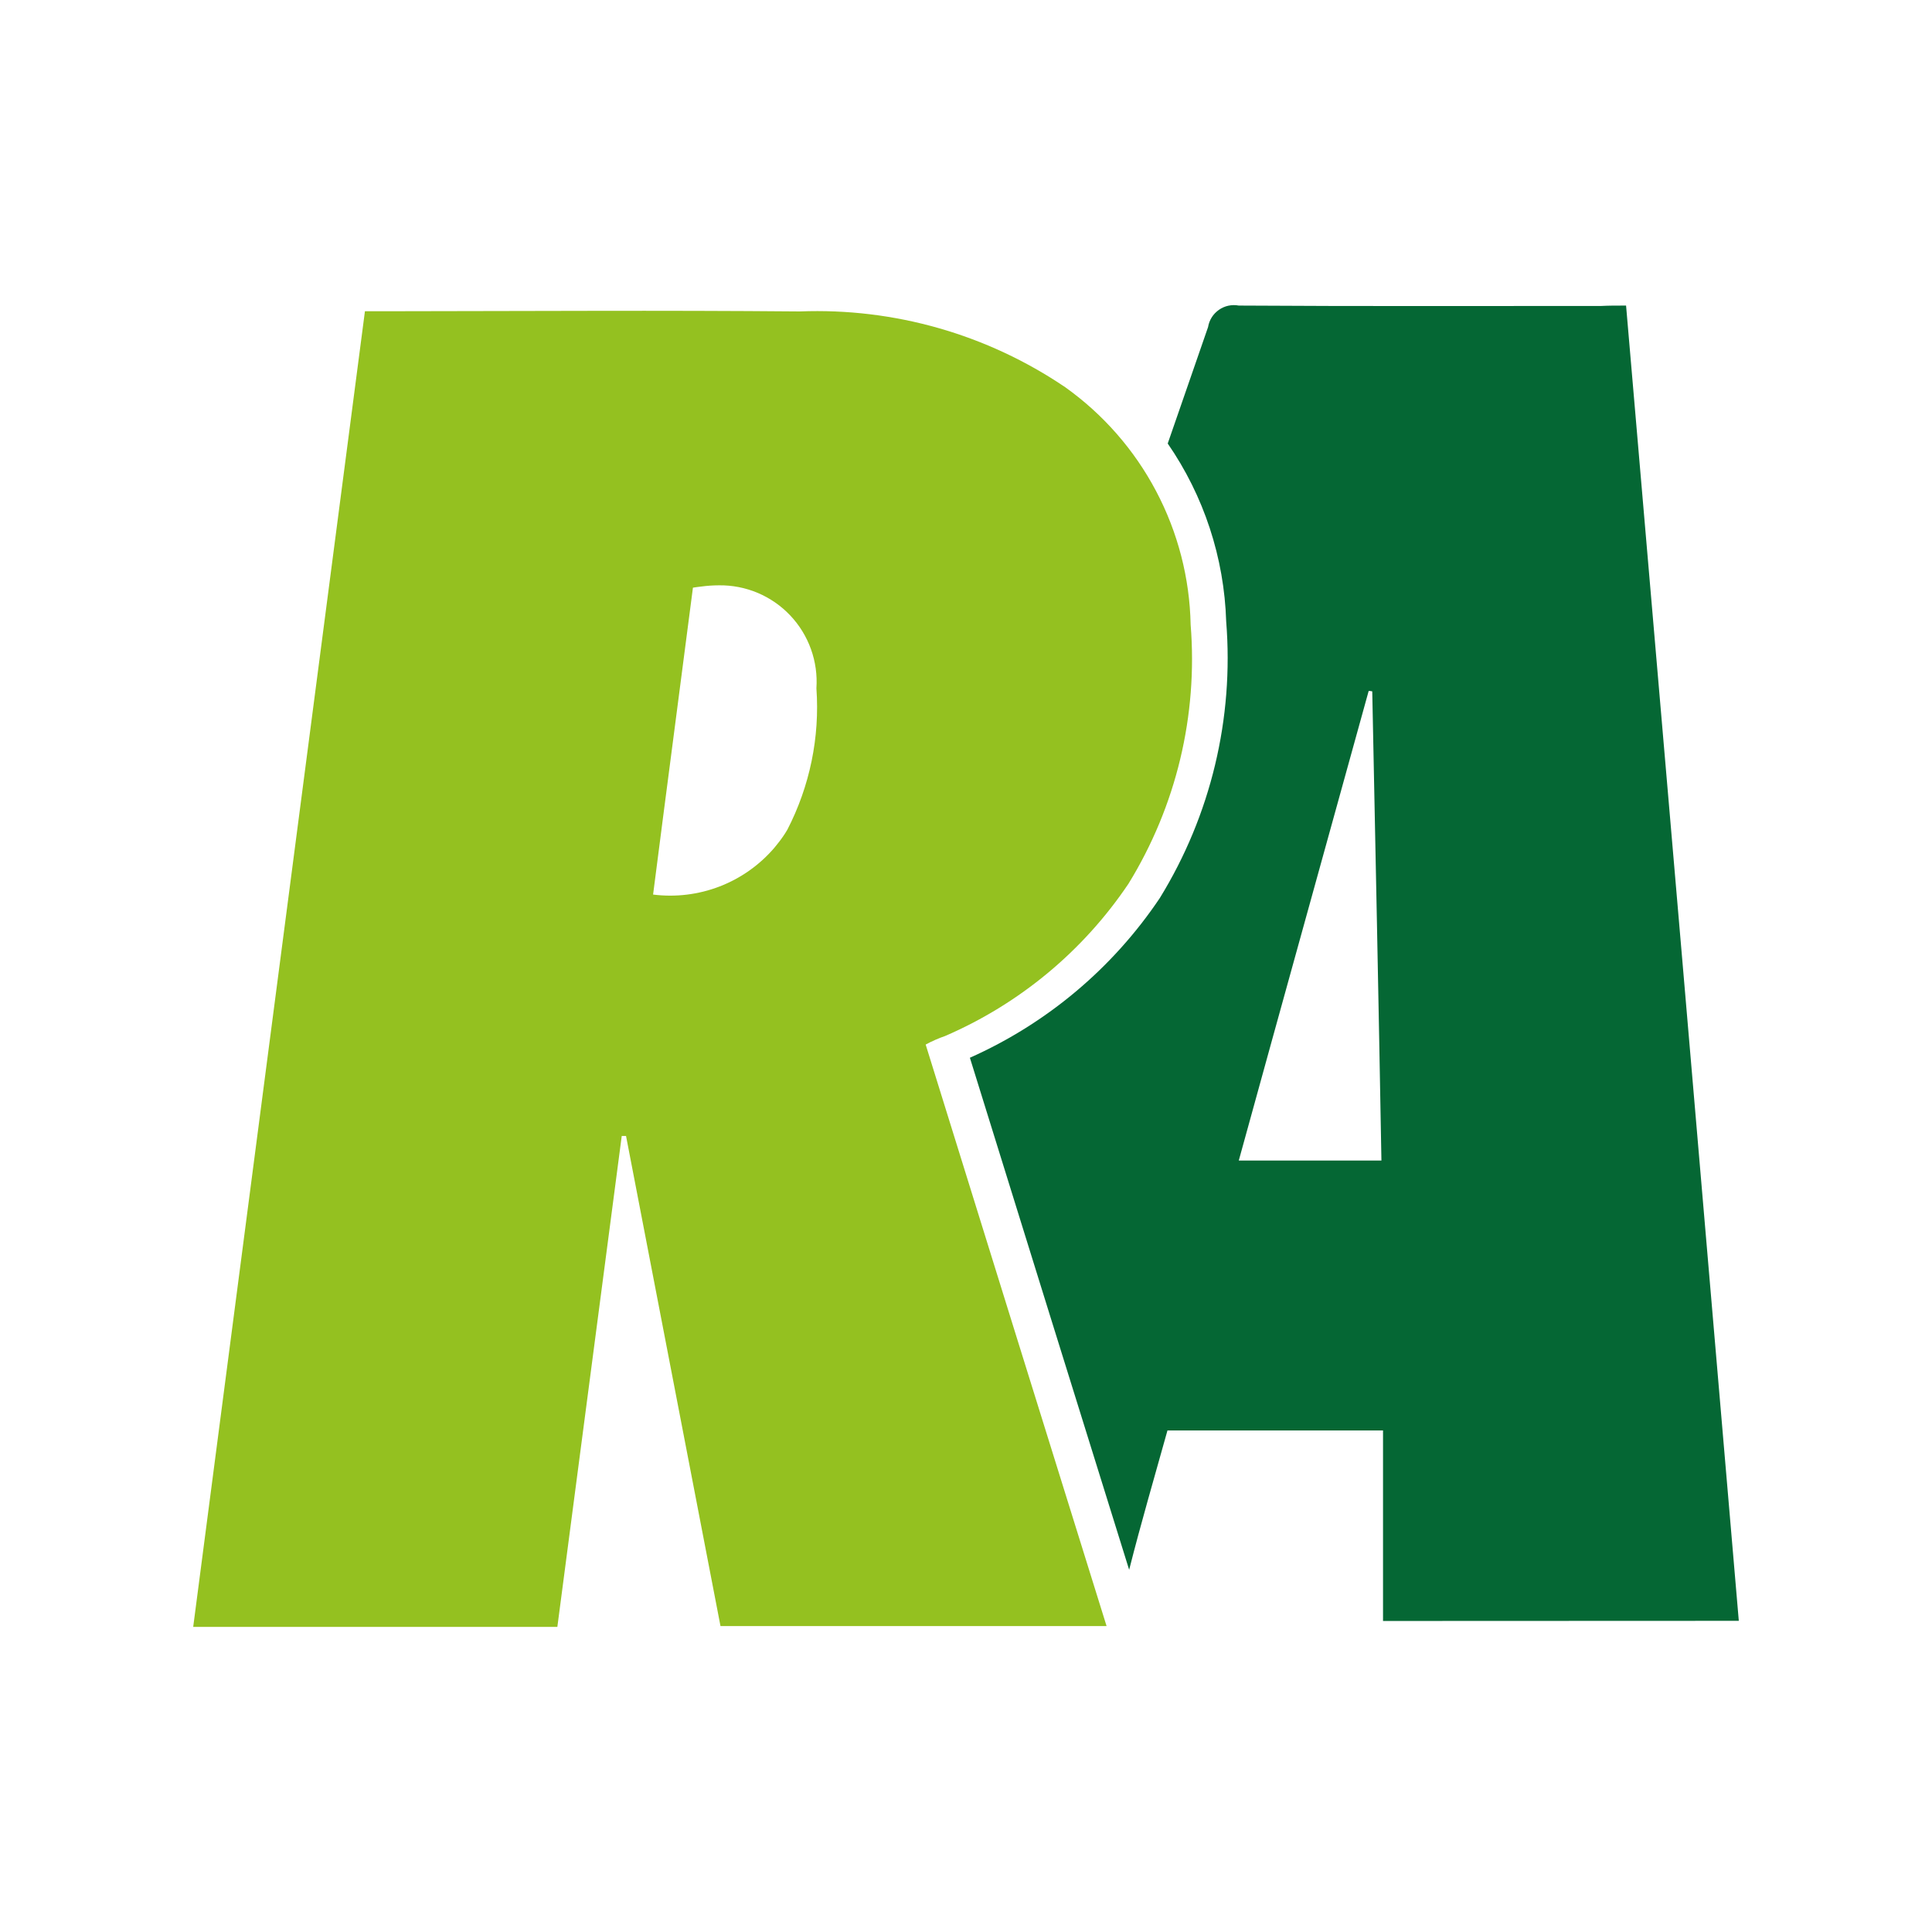 <svg width="80" height="80" viewBox="0 0 80 80" fill="none" xmlns="http://www.w3.org/2000/svg">
<path d="M24.549 12.871C21.69 12.871 18.832 12.888 15.97 12.888H15.111C12.736 31.081 10.375 49.191 8 67.366H23.079C23.97 60.579 24.859 53.803 25.745 47.038H25.923C27.227 53.793 28.53 60.558 29.834 67.332H45.821C43.313 59.277 40.822 51.29 38.33 43.253C38.589 43.112 38.86 42.994 39.139 42.897C42.219 41.566 44.854 39.378 46.728 36.593C48.703 33.383 49.605 29.627 49.302 25.87C49.264 23.939 48.774 22.043 47.871 20.335C46.969 18.626 45.679 17.153 44.106 16.032C40.871 13.842 37.021 12.743 33.118 12.896C30.266 12.871 27.407 12.866 24.549 12.871ZM29.767 24.237C30.319 24.229 30.866 24.336 31.375 24.55C31.884 24.765 32.342 25.083 32.722 25.484C33.101 25.885 33.394 26.36 33.58 26.88C33.767 27.4 33.843 27.952 33.806 28.503C33.95 30.528 33.533 32.553 32.602 34.357C32.498 34.533 32.384 34.701 32.259 34.862C32.197 34.944 32.133 35.024 32.065 35.104C31.454 35.817 30.675 36.368 29.799 36.706C28.922 37.044 27.975 37.159 27.043 37.042C27.587 32.789 28.149 28.553 28.693 24.334C28.81 24.315 28.927 24.299 29.048 24.286C29.287 24.254 29.526 24.238 29.767 24.237V24.237Z" fill="#94C120"/>
<path d="M72 67.115C70.45 48.94 68.898 30.85 67.332 12.653C66.919 12.653 66.606 12.653 66.308 12.669C61.309 12.669 56.294 12.685 51.295 12.653C51.153 12.626 51.007 12.628 50.866 12.658C50.724 12.688 50.591 12.747 50.472 12.83C50.354 12.912 50.253 13.018 50.176 13.14C50.099 13.263 50.047 13.399 50.024 13.542C49.468 15.149 48.911 16.756 48.353 18.365C49.852 20.537 50.692 23.096 50.774 25.735C51.097 29.747 50.135 33.757 48.026 37.185C46.079 40.086 43.352 42.378 40.161 43.799C42.355 50.876 44.55 57.919 46.756 65.002C47.247 63.062 47.812 61.135 48.342 59.233H57.268V67.121L72 67.115ZM51.295 48.056C53.094 41.52 54.891 35.066 56.674 28.611C56.724 28.609 56.774 28.615 56.822 28.629C56.953 35.082 57.087 41.536 57.202 48.056H51.295Z" fill="#056734"/>
</svg>
